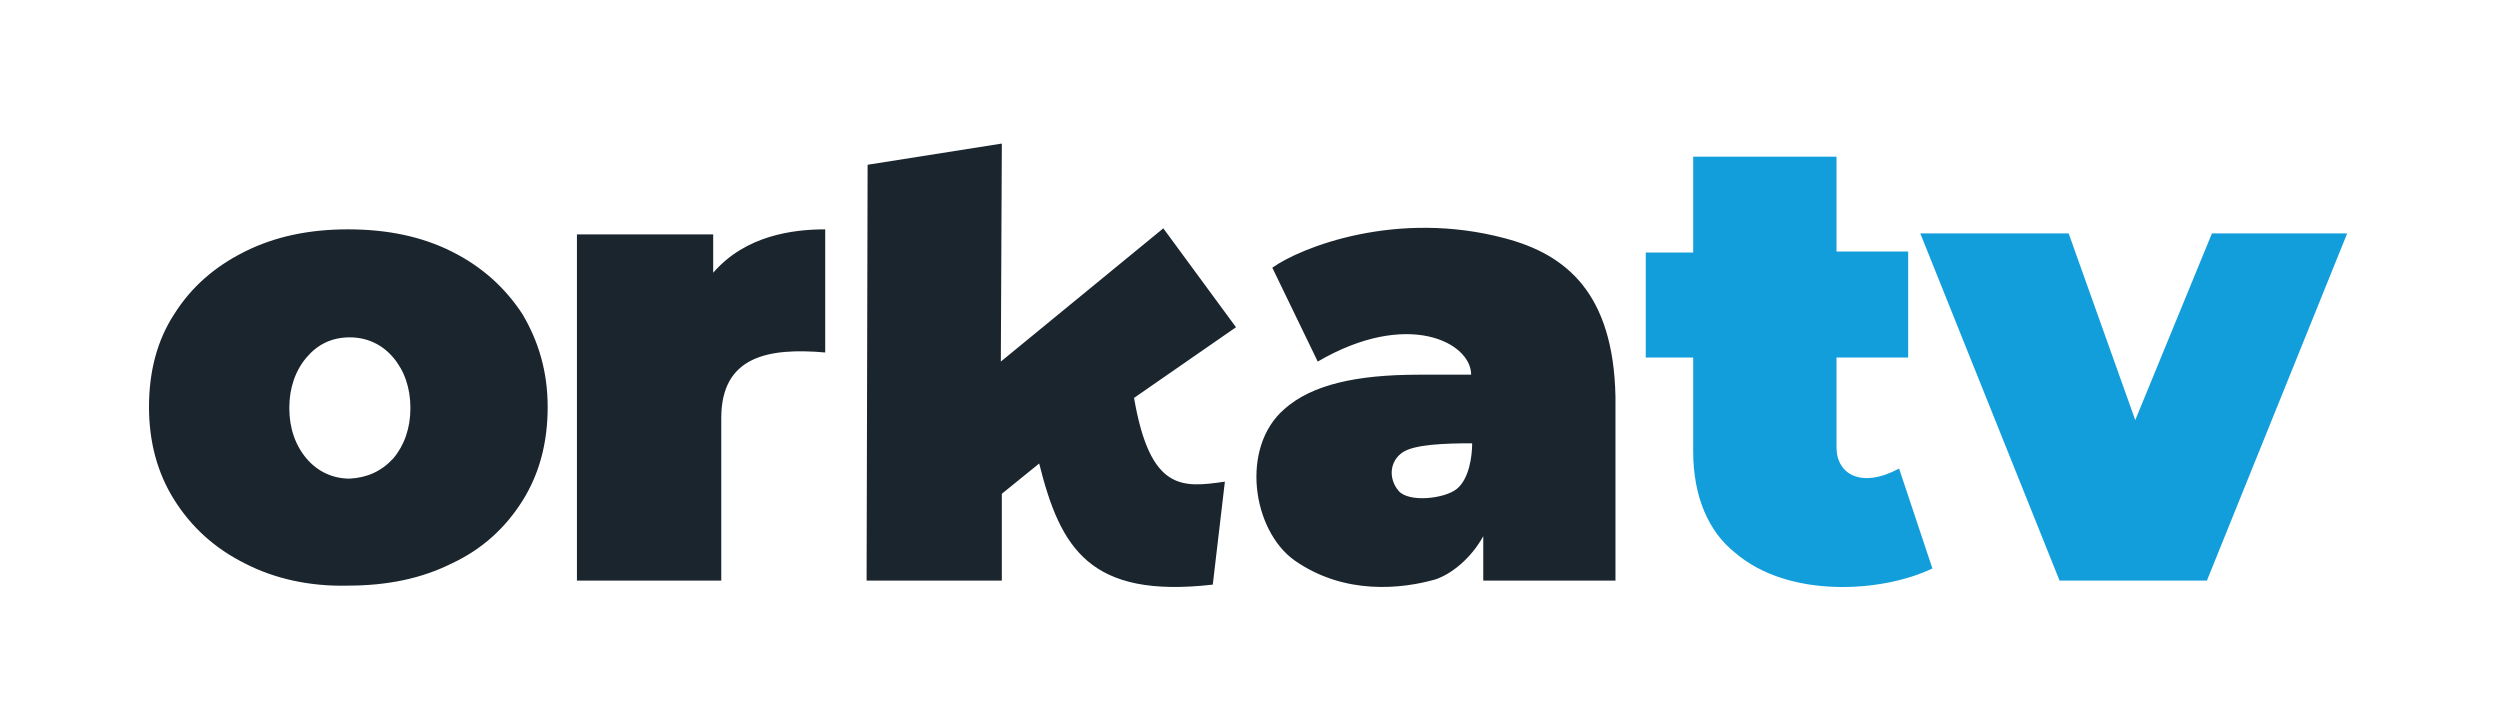<?xml version="1.0" ?>
<svg xmlns="http://www.w3.org/2000/svg" viewBox="0 0 233.147 67.918" baseProfile="tiny-ps">
	<g>
		<path d="M157.905,42.096v-8.754h-4.424v-9.789h4.424v-8.942h13.366v8.848h6.683v9.883h-6.683v8.377   c0,2.541,2.353,3.859,5.836,1.977l3.106,9.318c-4.706,2.259-13.46,2.824-18.448-1.506   C159.411,49.626,157.905,46.425,157.905,42.096z M179.083,21.765h13.836l6.212,17.413l7.153-17.413h12.613l-13.083,32.379h-13.742   L179.083,21.765z" fill="#129EDA"/>
		<path d="M22.837,52.543c-2.824-1.412-4.989-3.388-6.589-5.93s-2.353-5.459-2.353-8.659   c0-3.294,0.753-6.212,2.353-8.659c1.6-2.541,3.765-4.424,6.589-5.836s6.024-2.071,9.601-2.071c3.671,0,6.871,0.659,9.695,2.071   c2.824,1.412,4.989,3.388,6.589,5.836c1.506,2.541,2.353,5.365,2.353,8.659c0,3.294-0.753,6.212-2.353,8.754   c-1.6,2.541-3.765,4.518-6.589,5.836c-2.824,1.412-6.024,2.071-9.695,2.071C28.861,54.708,25.567,53.955,22.837,52.543z    M36.674,42.755c1.035-1.224,1.6-2.824,1.6-4.706s-0.565-3.483-1.6-4.706s-2.447-1.882-4.047-1.882   c-1.694,0-3.012,0.659-4.047,1.882c-1.035,1.224-1.6,2.824-1.6,4.706s0.565,3.483,1.6,4.706c1.035,1.224,2.447,1.882,4.047,1.882   C34.226,44.543,35.544,43.978,36.674,42.755z M53.804,21.859h12.707v3.577c3.012-3.483,7.436-4.047,10.448-4.047v11.483   c-5.365-0.471-9.695,0.376-9.695,6.118v15.154h-13.46V21.859z M96.913,43.225l-3.483,2.824v8.095H80.818l0.094-38.779l12.518-1.977   l-0.094,20.331l15.154-12.425l6.777,9.224l-9.507,6.589c1.506,8.754,4.518,8.377,8.471,7.812l-1.129,9.601   C101.619,55.838,98.889,51.132,96.913,43.225z M140.398,22.236c-10.165-2.73-19.107,0.847-21.743,2.73l4.236,8.754   c8.377-4.894,14.307-1.788,14.307,1.224c-0.941,0-2.73,0-4.894,0c-5.836,0-9.977,0.941-12.518,3.2   c-4.141,3.577-3.012,11.295,0.941,14.119c4.706,3.294,10.071,2.635,13.083,1.788c1.506-0.471,3.388-1.977,4.518-4.047v4.141h12.33   c0,0,0-12.613,0-17.131C150.469,27.318,146.046,23.741,140.398,22.236z M135.88,45.578c-1.129,0.941-4.518,1.318-5.459,0.188   c-0.941-1.129-0.847-2.73,0.377-3.577c1.129-0.753,3.953-0.847,6.495-0.847C137.292,42.566,137.01,44.637,135.88,45.578z" fill="#1A252D"/>
	</g>
</svg>